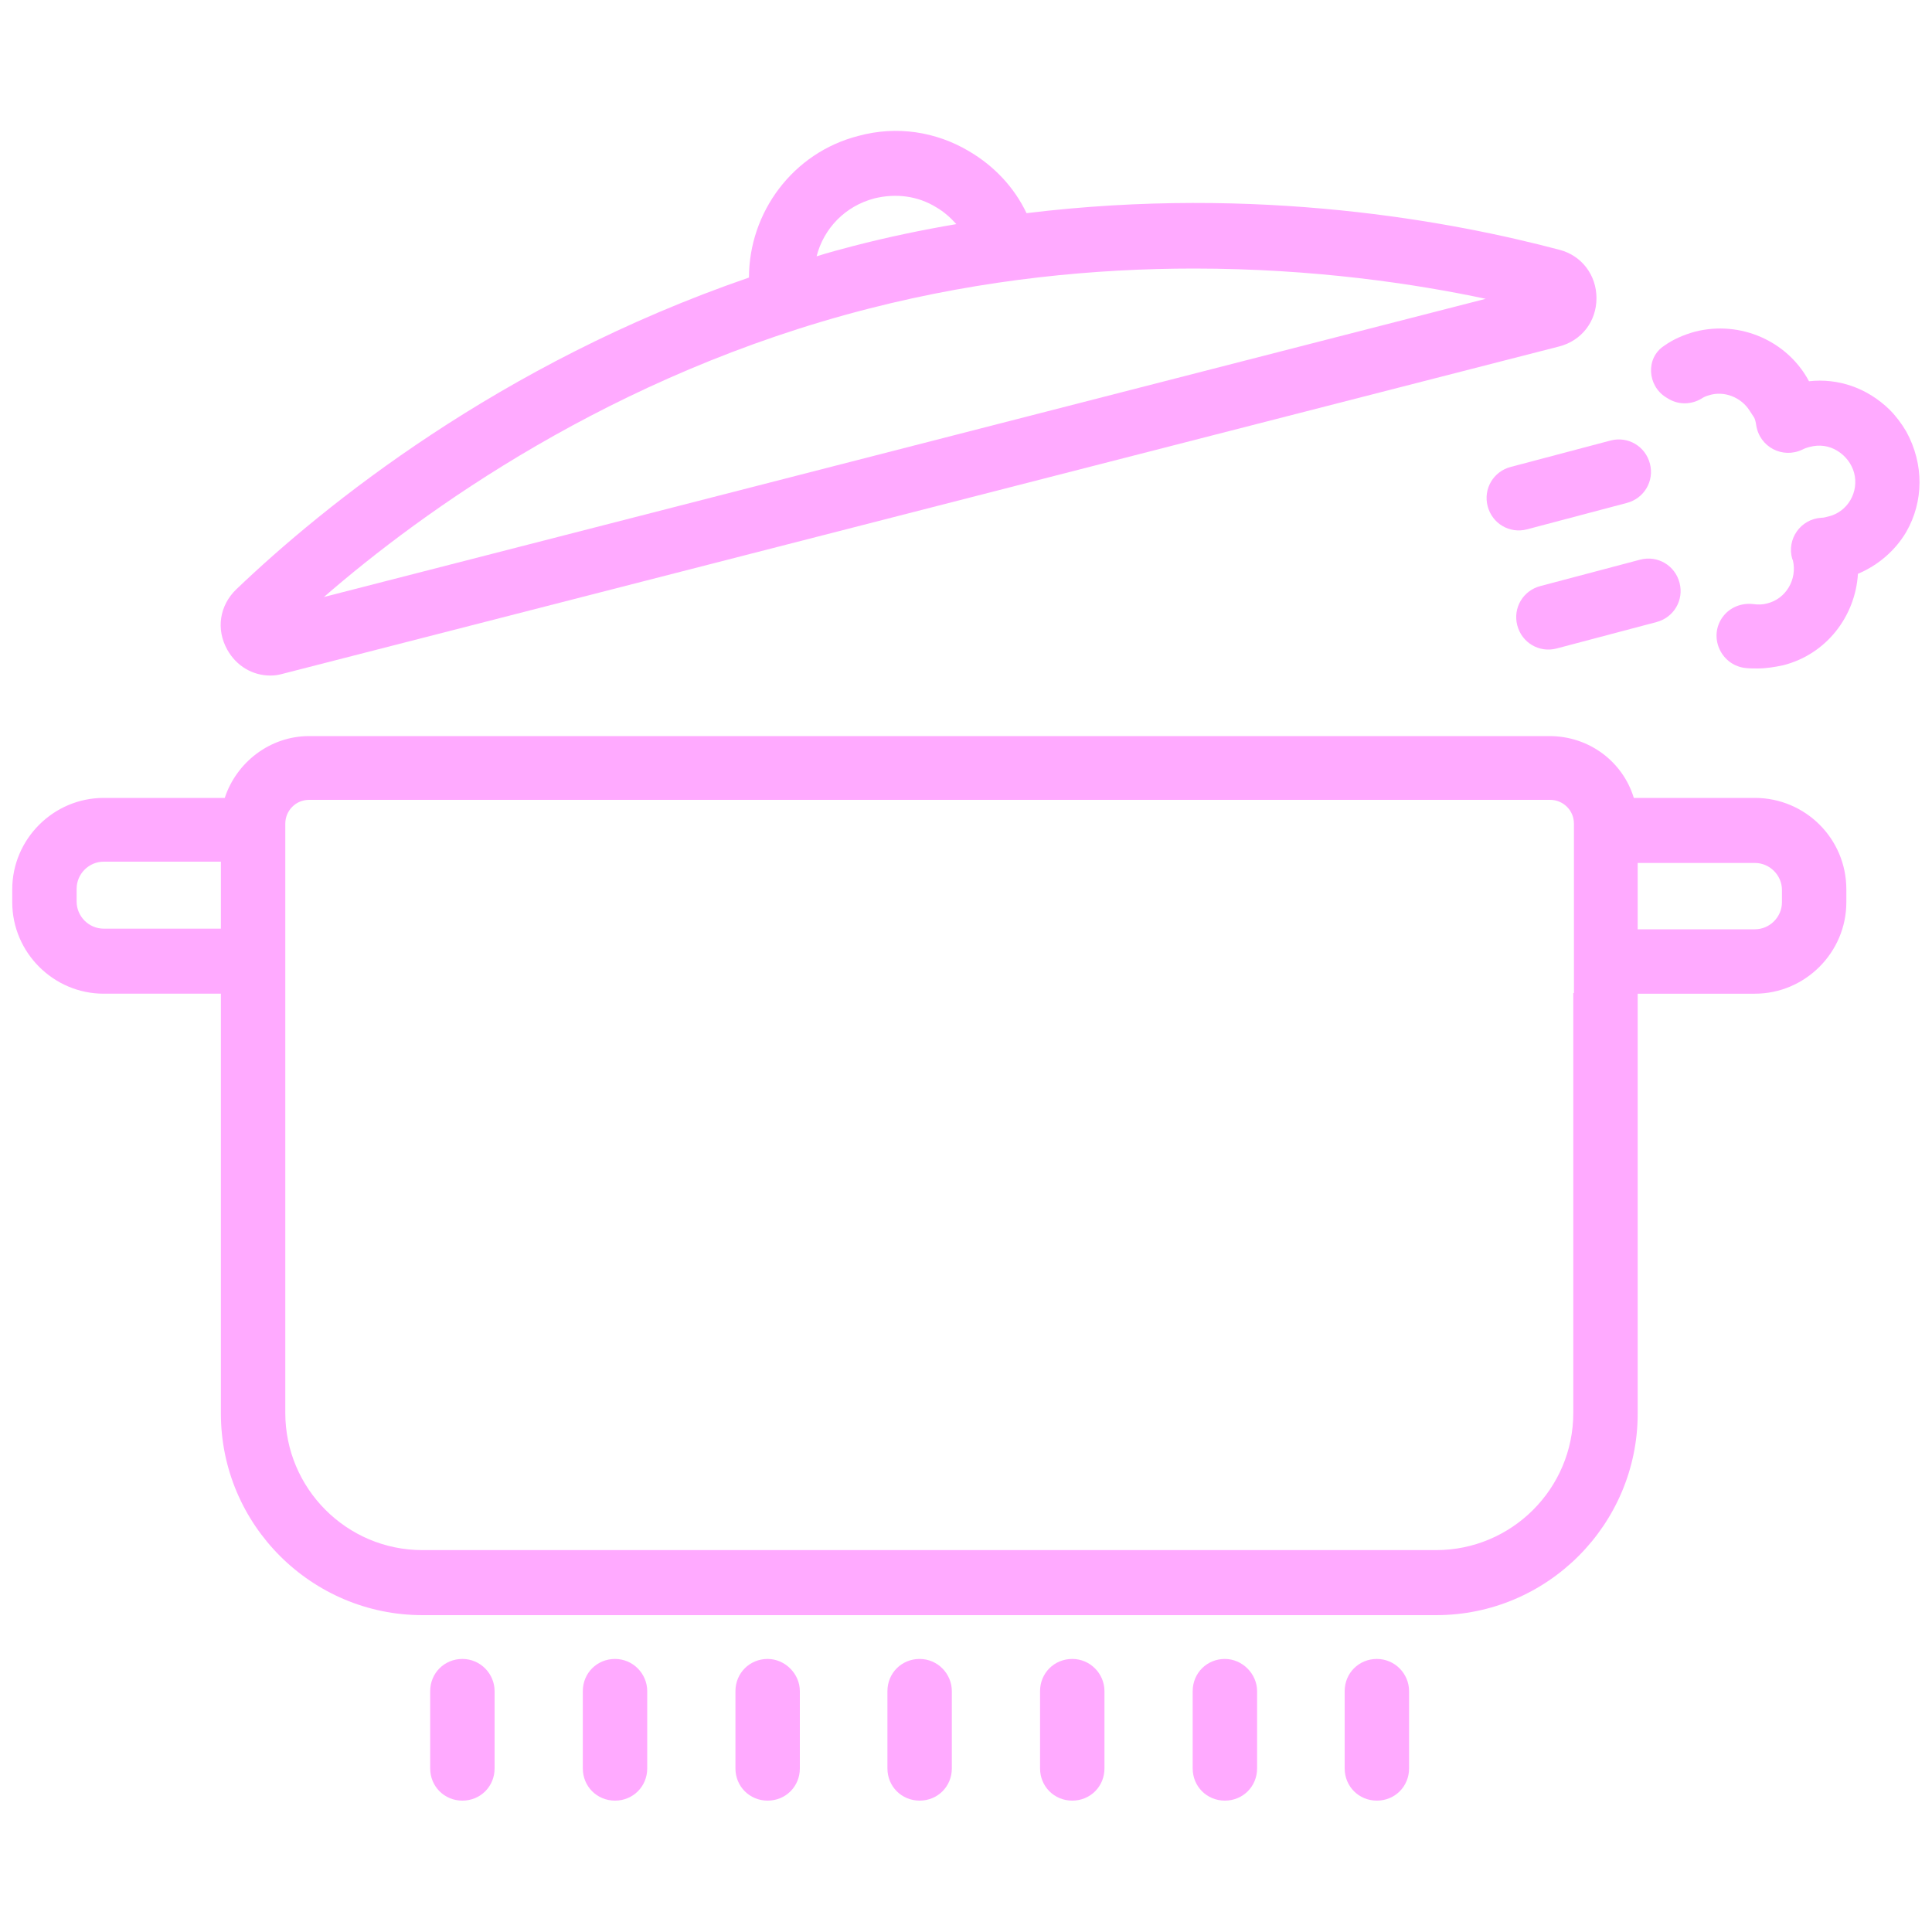 <?xml version="1.0" ?><svg width="30px" height="30px" fill="#faf" id="Layer_1" style="enable-background:new 0 0 300 300;" version="1.1" viewBox="0 0 300 300" xml:space="preserve" xmlns="http://www.w3.org/2000/svg" xmlns:xlink="http://www.w3.org/1999/xlink"><g id="XMLID_6_"><path d="M272.5,123.9h-18.8c-1.7-5.6-6.9-9.6-13.1-9.6H48c-6.1,0-11.3,4.1-13.1,9.6H16.1c-7.8,0-14.2,6.4-14.2,14.2   v2c0,7.8,6.4,14.2,14.2,14.2h18.2v65.2c0,17.3,14.1,31.3,31.3,31.3H223c17.3,0,31.3-14.1,31.3-31.3v-65.2h18.2   c7.8,0,14.2-6.4,14.2-14.2v-2C286.7,130.2,280.3,123.9,272.5,123.9z M34.3,144.2H16.1c-2.3,0-4.2-1.9-4.2-4.2v-2   c0-2.3,1.9-4.2,4.2-4.2h18.2V144.2z M244.3,154.2v65.2c0,11.8-9.6,21.3-21.3,21.3H65.6c-11.8,0-21.3-9.6-21.3-21.3v-65.2v-26.3   c0-2,1.6-3.7,3.7-3.7h192.7c2,0,3.7,1.6,3.7,3.7V154.2z M276.7,140.1c0,2.3-1.9,4.2-4.2,4.2h-18.2v-10.3h18.2   c2.3,0,4.2,1.9,4.2,4.2V140.1z" id="XMLID_26_"/><path d="M42,104.9c0.7,0,1.3-0.1,2-0.3l198.1-50.8c3.5-0.9,5.8-3.9,5.8-7.5c0-3.6-2.3-6.6-5.7-7.5   c-16.6-4.4-46.8-10.1-82.8-5.7c-1.9-4-5-7.3-8.9-9.6c-5.2-3.1-11.3-4-17.2-2.4c-10.2,2.6-17,11.9-17,22   C77.4,56.5,50.2,78.6,36.7,91.5c-2.6,2.5-3.2,6.2-1.4,9.4C36.7,103.4,39.2,104.9,42,104.9z M135.8,30.8c3.3-0.8,6.7-0.4,9.6,1.4   c1.2,0.7,2.2,1.6,3.1,2.6c-5.3,0.9-10.6,2-16,3.4c-1.9,0.5-3.8,1-5.7,1.6C127.9,35.5,131.2,32,135.8,30.8z M135,47.9   c18-4.6,35.2-6.2,50.4-6.2c18.7,0,34.5,2.4,45.3,4.7L50.3,92.7C65.5,79.5,95,58.1,135,47.9z" id="XMLID_54_"/><path d="M71.8,257.6c-2.8,0-5,2.2-5,5v12c0,2.8,2.2,5,5,5c2.8,0,5-2.2,5-5v-12C76.8,259.9,74.6,257.6,71.8,257.6z" id="XMLID_56_"/><path d="M95.5,257.6c-2.8,0-5,2.2-5,5v12c0,2.8,2.2,5,5,5c2.8,0,5-2.2,5-5v-12C100.5,259.9,98.3,257.6,95.5,257.6z" id="XMLID_57_"/><path d="M119.2,257.6c-2.8,0-5,2.2-5,5v12c0,2.8,2.2,5,5,5c2.8,0,5-2.2,5-5v-12   C124.2,259.9,121.9,257.6,119.2,257.6z" id="XMLID_58_"/><path d="M142.8,257.6c-2.8,0-5,2.2-5,5v12c0,2.8,2.2,5,5,5s5-2.2,5-5v-12C147.8,259.9,145.6,257.6,142.8,257.6z" id="XMLID_59_"/><path d="M166.5,257.6c-2.8,0-5,2.2-5,5v12c0,2.8,2.2,5,5,5c2.8,0,5-2.2,5-5v-12   C171.5,259.9,169.3,257.6,166.5,257.6z" id="XMLID_60_"/><path d="M190.2,257.6c-2.8,0-5,2.2-5,5v12c0,2.8,2.2,5,5,5c2.8,0,5-2.2,5-5v-12   C195.2,259.9,192.9,257.6,190.2,257.6z" id="XMLID_61_"/><path d="M213.8,257.6c-2.8,0-5,2.2-5,5v12c0,2.8,2.2,5,5,5c2.8,0,5-2.2,5-5v-12   C218.8,259.9,216.6,257.6,213.8,257.6z" id="XMLID_62_"/><path d="M296,67c-0.7-1.2-1.6-2.4-2.6-3.4c-3.5-3.4-8-4.9-12.5-4.4c-3.3-6.2-10.6-9.5-17.7-7.7   c-1.8,0.5-3.4,1.2-4.8,2.2c-2.9,1.9-2.6,6.2,0.3,8l0.5,0.3c1.6,0.9,3.5,0.8,5-0.1c0.3-0.2,0.7-0.4,1.1-0.5c2.4-0.8,5.1,0.3,6.4,2.4   c0.6,1,0.8,0.9,1,2.2l0,0c0.5,3.4,4.1,5.3,7.2,3.8c0.4-0.2,0.7-0.3,1.1-0.4c1.5-0.4,3-0.2,4.3,0.6c1.3,0.8,2.2,2,2.6,3.4   c0.8,3-1,6.1-4,6.8c-0.4,0.1-0.7,0.2-1.1,0.2h0c-3.2,0.2-5.4,3.3-4.5,6.4l0,0l0.1,0.2c0.7,3-1.1,6-4,6.7c-0.7,0.2-1.4,0.2-2.2,0.1   c-1.8-0.2-3.6,0.5-4.7,2c-2.2,3-0.4,7.3,3.3,7.9c0.7,0.1,1.4,0.1,2.1,0.1c1.3,0,2.6-0.2,4-0.5c6.7-1.7,11.2-7.6,11.6-14.2   c3.1-1.3,5.8-3.6,7.5-6.5C298.7,77.9,298.8,72.1,296,67z" id="XMLID_63_"/><path d="M231,78.6c0.7,2.7,3.4,4.3,6.1,3.6l15.5-4.1c2.7-0.7,4.3-3.4,3.6-6.1c-0.7-2.7-3.4-4.3-6.1-3.6l-15.5,4.1   C231.9,73.2,230.3,75.9,231,78.6z" id="XMLID_64_"/><path d="M239.2,91c-2.7,0.7-4.3,3.4-3.6,6.1l0,0c0.7,2.7,3.4,4.3,6.1,3.6l15.5-4.1c2.7-0.7,4.3-3.4,3.6-6.1l0,0   c-0.7-2.7-3.4-4.3-6.1-3.6L239.2,91z" id="XMLID_65_" fill="#faf"/></g></svg>